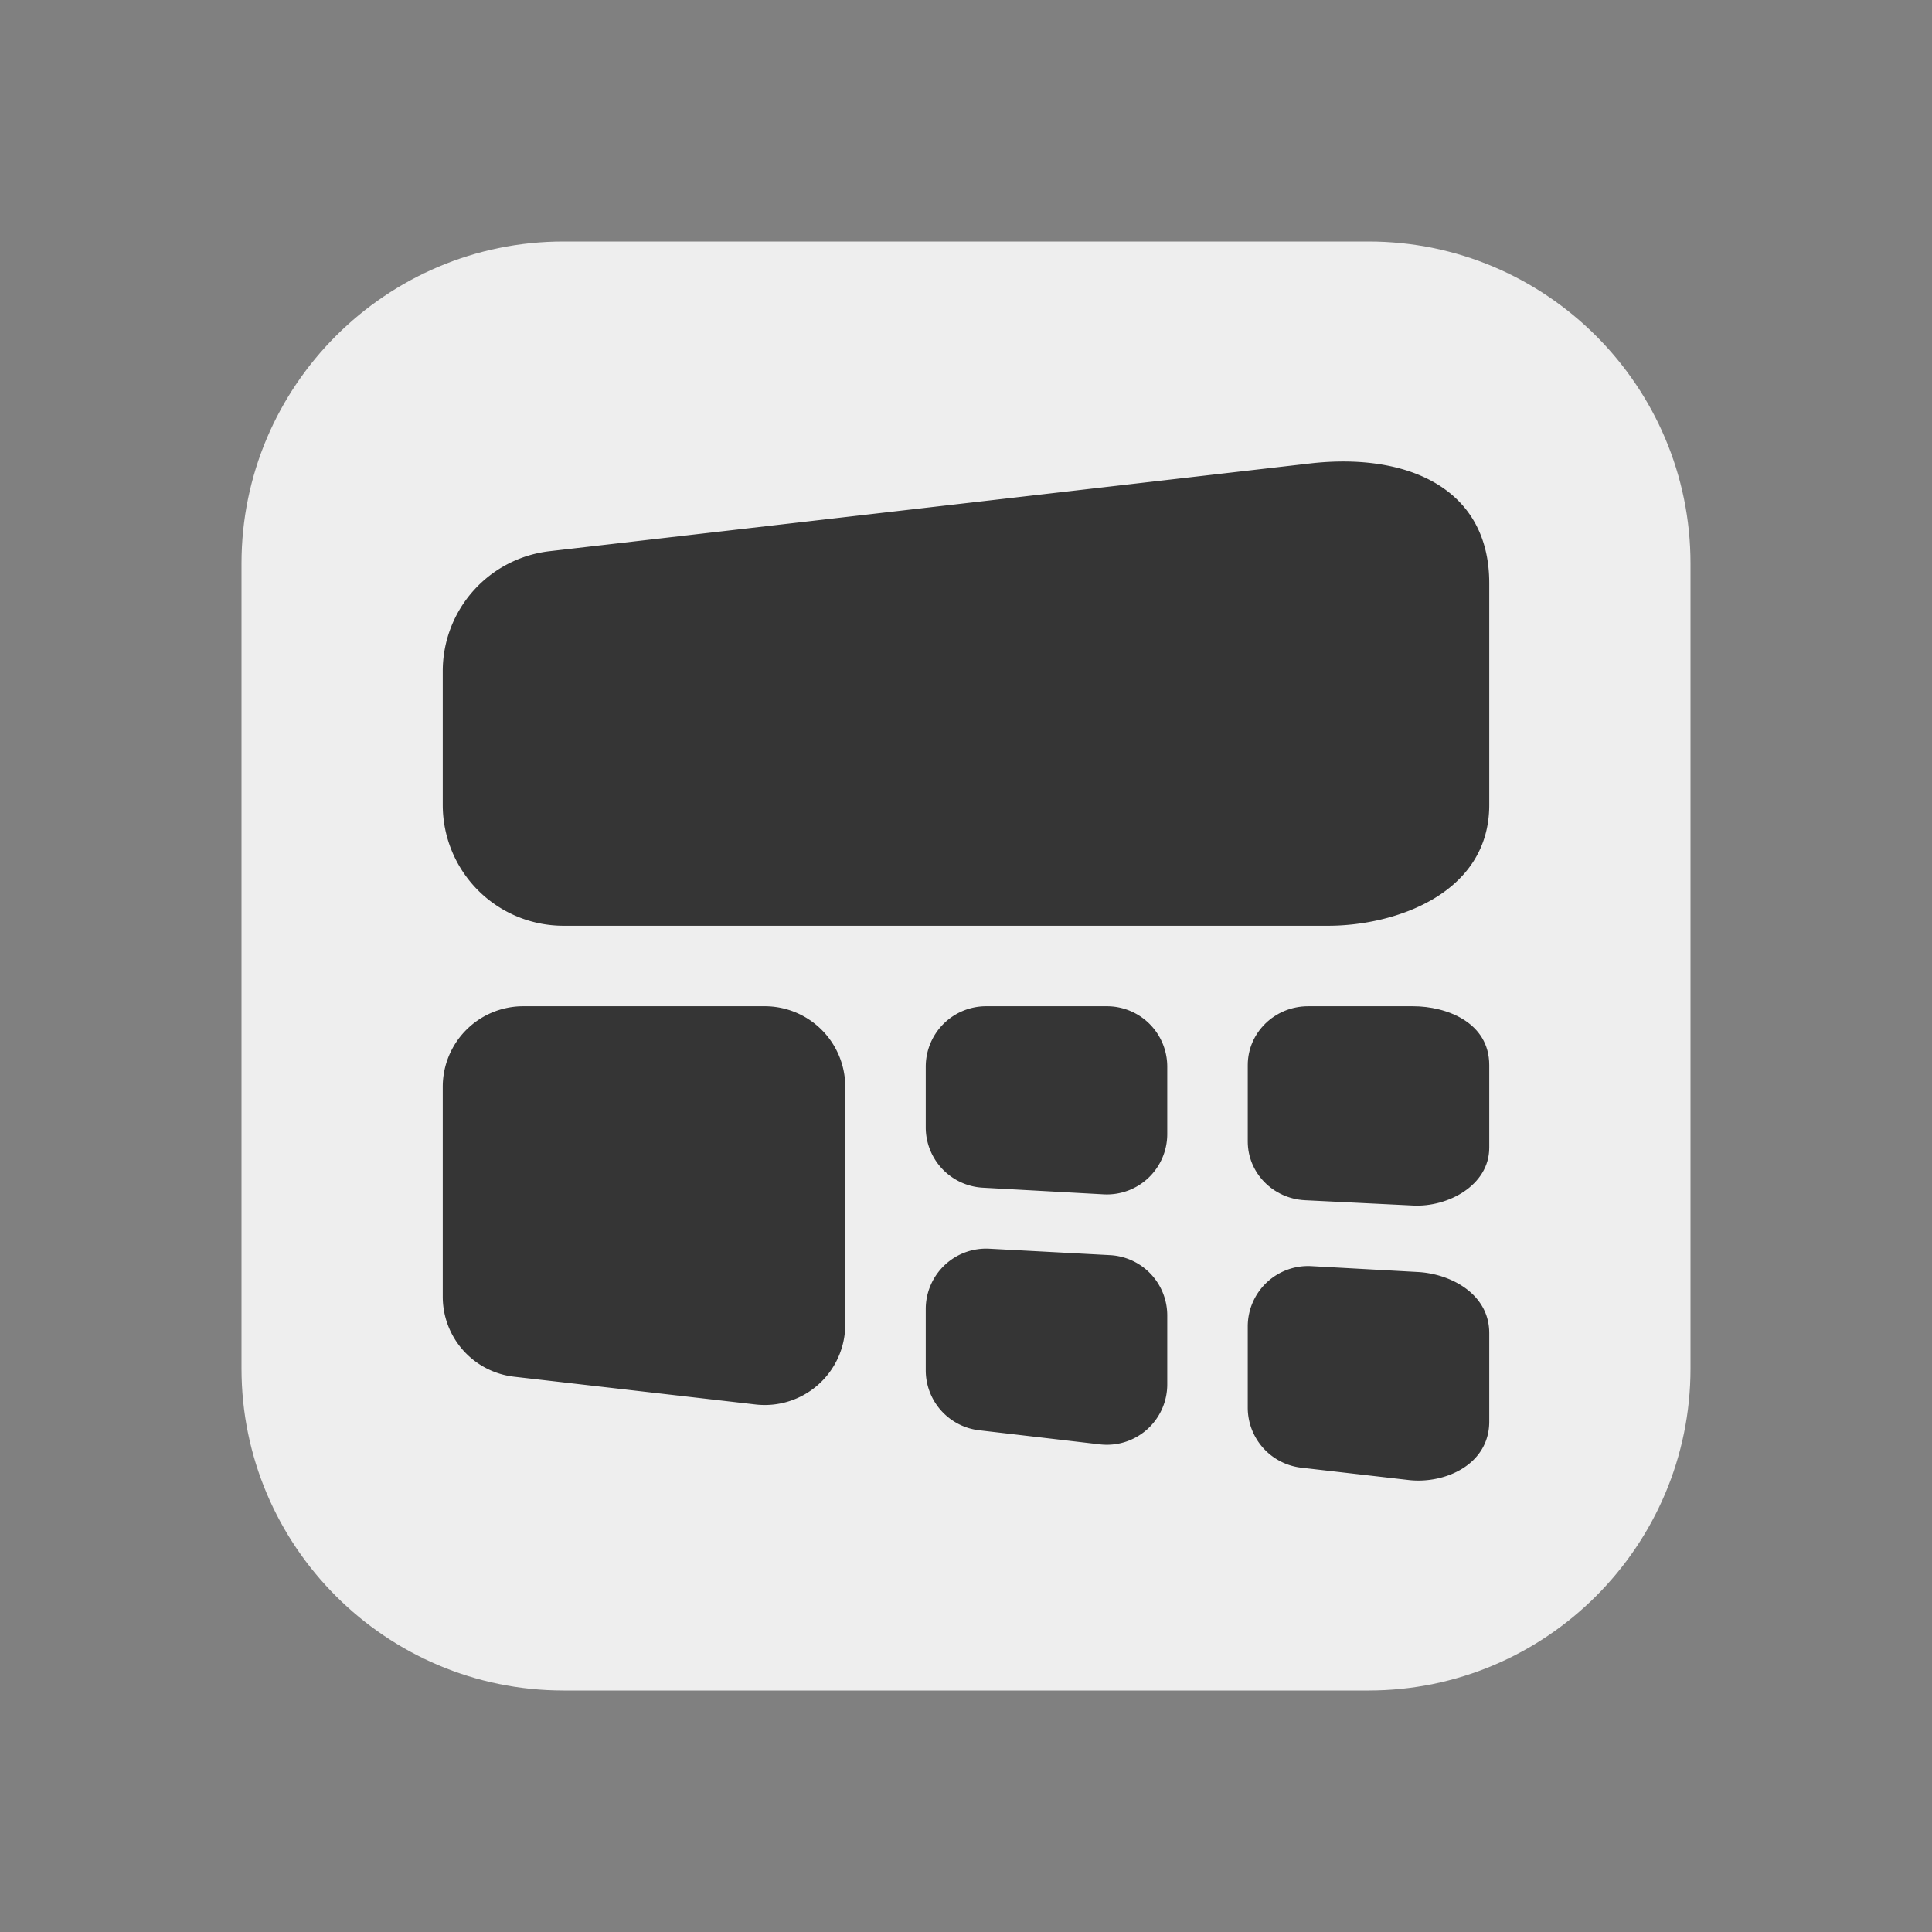 <svg xmlns="http://www.w3.org/2000/svg" width="24" height="24" viewBox="0 0 48 48"><rect x="0" y="0" width="48" height="48" fill="#808080" stroke="none"/><path fill="#eee" d="M34 42H14c-4.411 0-8-3.589-8-8V14c0-4.411 3.589-8 8-8h20c4.411 0 8 3.589 8 8v20c0 4.411-3.589 8-8 8z"/><path fill="#1de9b6" d="M33 23H14a3 3 0 0 1-3-3v-3.326a2.999 2.999 0 0 1 2.656-2.98l18.885-2.179c2.376-.275 4.459.582 4.459 2.973V20c0 2.207-2.343 3-4 3z" style="fill:#353535;fill-opacity:1"/><path fill="#e57373" d="M13 25h6a2 2 0 0 1 2 2v5.907a2 2 0 0 1-2.228 1.987l-6-.69A2 2 0 0 1 11 32.217V27a2 2 0 0 1 2-2z" style="fill:#353535;fill-opacity:1"/><path fill="#ffd54f" d="M24.5 25h3a1.5 1.5 0 0 1 1.5 1.5v1.675a1.5 1.5 0 0 1-1.582 1.498l-3-.165A1.5 1.5 0 0 1 23 28.01V26.5a1.5 1.5 0 0 1 1.5-1.5z" style="fill:#353535;fill-opacity:1"/><path fill="#212121" d="m24.58 31.024 3 .16A1.5 1.5 0 0 1 29 32.682v1.713a1.5 1.5 0 0 1-1.674 1.49l-3-.35A1.5 1.5 0 0 1 23 34.045v-1.523a1.5 1.5 0 0 1 1.58-1.498z" style="fill:#353535;fill-opacity:1"/><path fill="#40c4ff" d="M37 26.462v2.054c0 .936-1.033 1.48-1.891 1.435l-2.689-.132c-.796-.041-1.42-.682-1.42-1.459v-1.898c0-.808.672-1.462 1.5-1.462h2.609c.828 0 1.891.4 1.891 1.462z" style="fill:#353535;fill-opacity:1"/><path fill="#b388ff" d="m32.582 31.457 2.648.146c.796.043 1.77.533 1.77 1.517v2.198c0 1.074-1.108 1.555-1.999 1.453l-2.672-.307A1.501 1.501 0 0 1 31 34.973v-2.018a1.5 1.5 0 0 1 1.582-1.498z" style="fill:#353535;fill-opacity:1"/></svg>